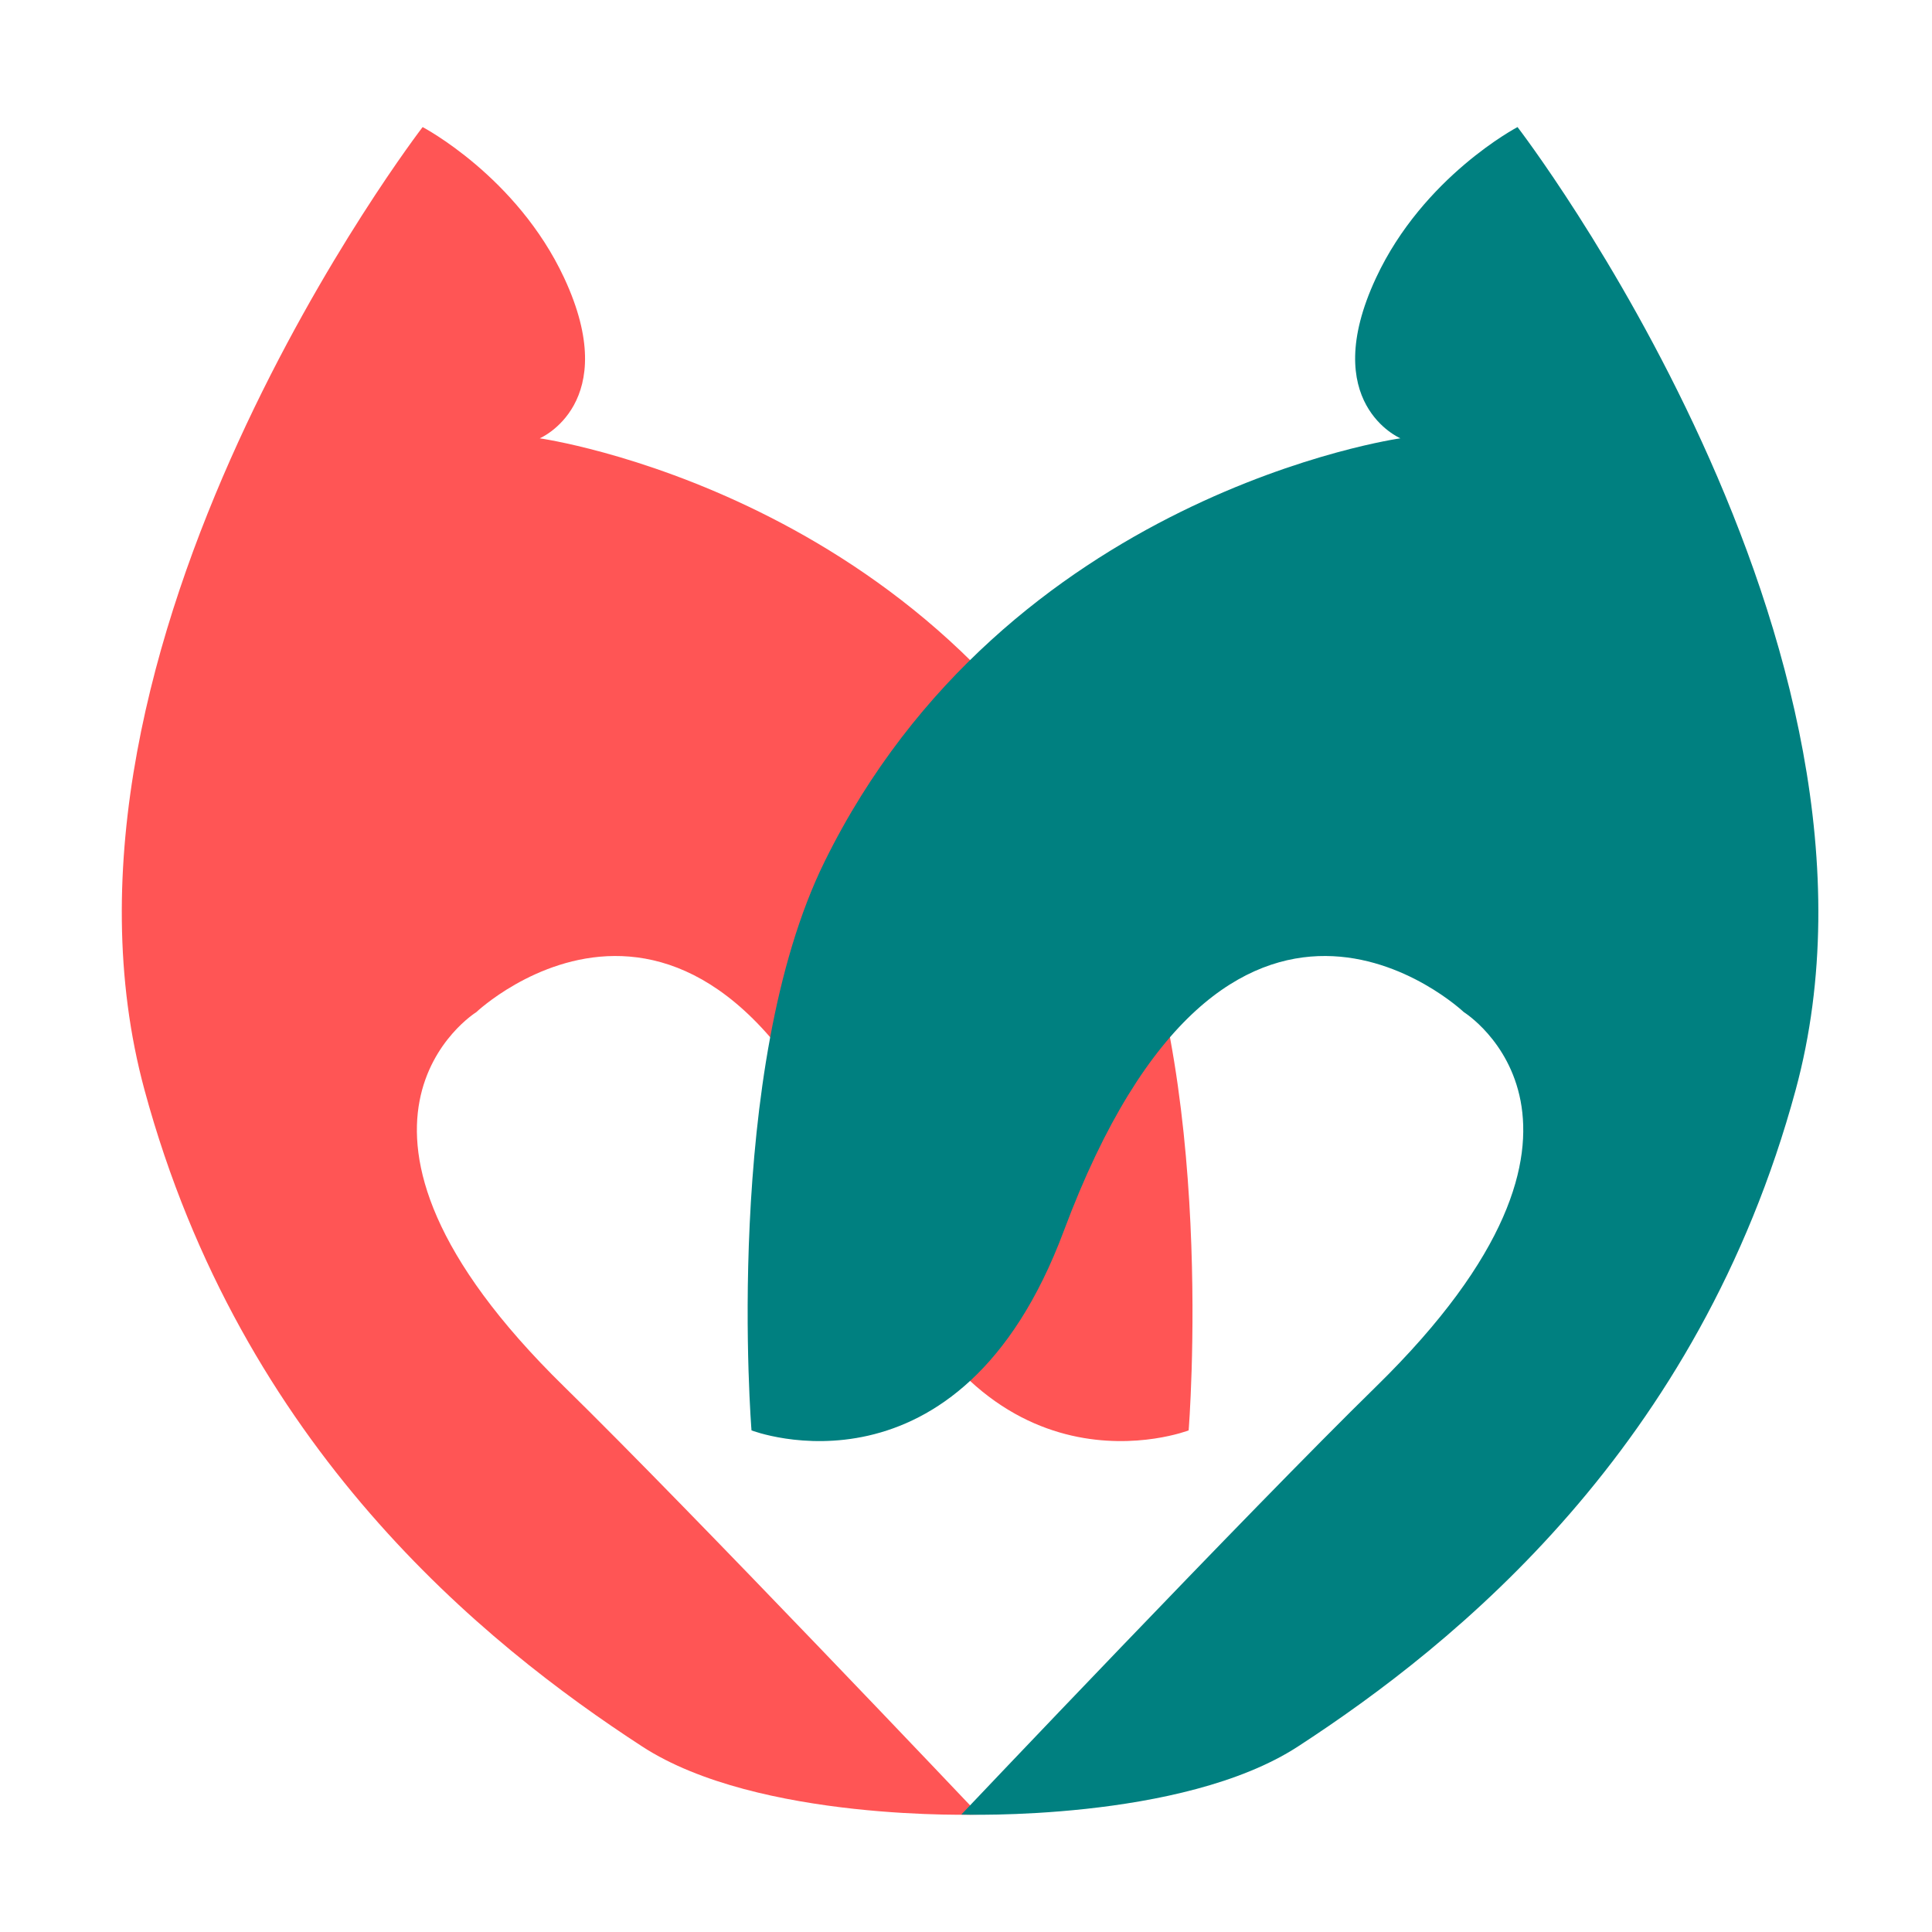 <?xml version="1.0" encoding="UTF-8" standalone="no"?>
<svg
   viewBox="0 0 128 128"
   width="128"
   height="128"
   version="1.1"
   id="svg7"
   sodipodi:docname="social-icon.svg"
   inkscape:version="1.4.2 (ebf0e940d0, 2025-05-08)"
   xmlns:inkscape="http://www.inkscape.org/namespaces/inkscape"
   xmlns:sodipodi="http://sodipodi.sourceforge.net/DTD/sodipodi-0.dtd"
   xmlns="http://www.w3.org/2000/svg"
   xmlns:svg="http://www.w3.org/2000/svg">
  <defs
     id="defs7" />
  <sodipodi:namedview
     id="namedview7"
     pagecolor="#ffffff"
     bordercolor="#000000"
     borderopacity="0.25"
     inkscape:showpageshadow="2"
     inkscape:pageopacity="0.0"
     inkscape:pagecheckerboard="0"
     inkscape:deskcolor="#d1d1d1"
     inkscape:zoom="2.6571748"
     inkscape:cx="54.381067"
     inkscape:cy="70.187328"
     inkscape:window-width="1366"
     inkscape:window-height="696"
     inkscape:window-x="0"
     inkscape:window-y="0"
     inkscape:window-maximized="1"
     inkscape:current-layer="svg7" />
  <!--
    <rect width="128" height="128" fill="#f7f7f8" />
    -->
  <path
     style="fill:#ff5555;stroke-width:0.517"
     d="m 28,8.419 c 0,0 -26.413,34.325 -18.426,63.794 6.423,23.699 22.48,36.671 32.972,43.496 7.695,5.005 22.305,4.511 22.305,4.511 0,0 -19.081,-20.137 -27.477,-28.353 -17.779,-17.398 -5.819,-24.809 -5.819,-24.809 0,0 15.577,-14.754 26.507,14.499 6.926,18.536 20.689,13.21 20.689,13.21 0,0 1.933,-23.939 -4.849,-37.697 C 61.894,32.706 35.759,29.04 35.759,29.04 c 0,0 5.495,-2.318 1.616,-10.632 C 34.24,11.688 28,8.419 28,8.419 Z"
     id="path2"
     sodipodi:nodetypes="csscscscscsc" />
  <path
     style="fill:#008080;stroke-width:0.517"
     d="m 100.54,8.419 c 0,0 26.413,34.325 18.426,63.794 -6.423,23.699 -22.48,36.671 -32.972,43.496 -7.695,5.005 -22.305,4.511 -22.305,4.511 0,0 19.081,-20.137 27.477,-28.353 17.779,-17.398 5.819,-24.809 5.819,-24.809 0,0 -15.577,-14.754 -26.507,14.499 -6.926,18.536 -20.689,13.21 -20.689,13.21 0,0 -1.933,-23.939 4.849,-37.697 12.01,-24.364 38.145,-28.031 38.145,-28.031 0,0 -5.495,-2.318 -1.616,-10.632 C 94.301,11.688 100.54,8.419 100.54,8.419 Z"
     id="path3"
     sodipodi:nodetypes="csscscscscsc" />
</svg>
